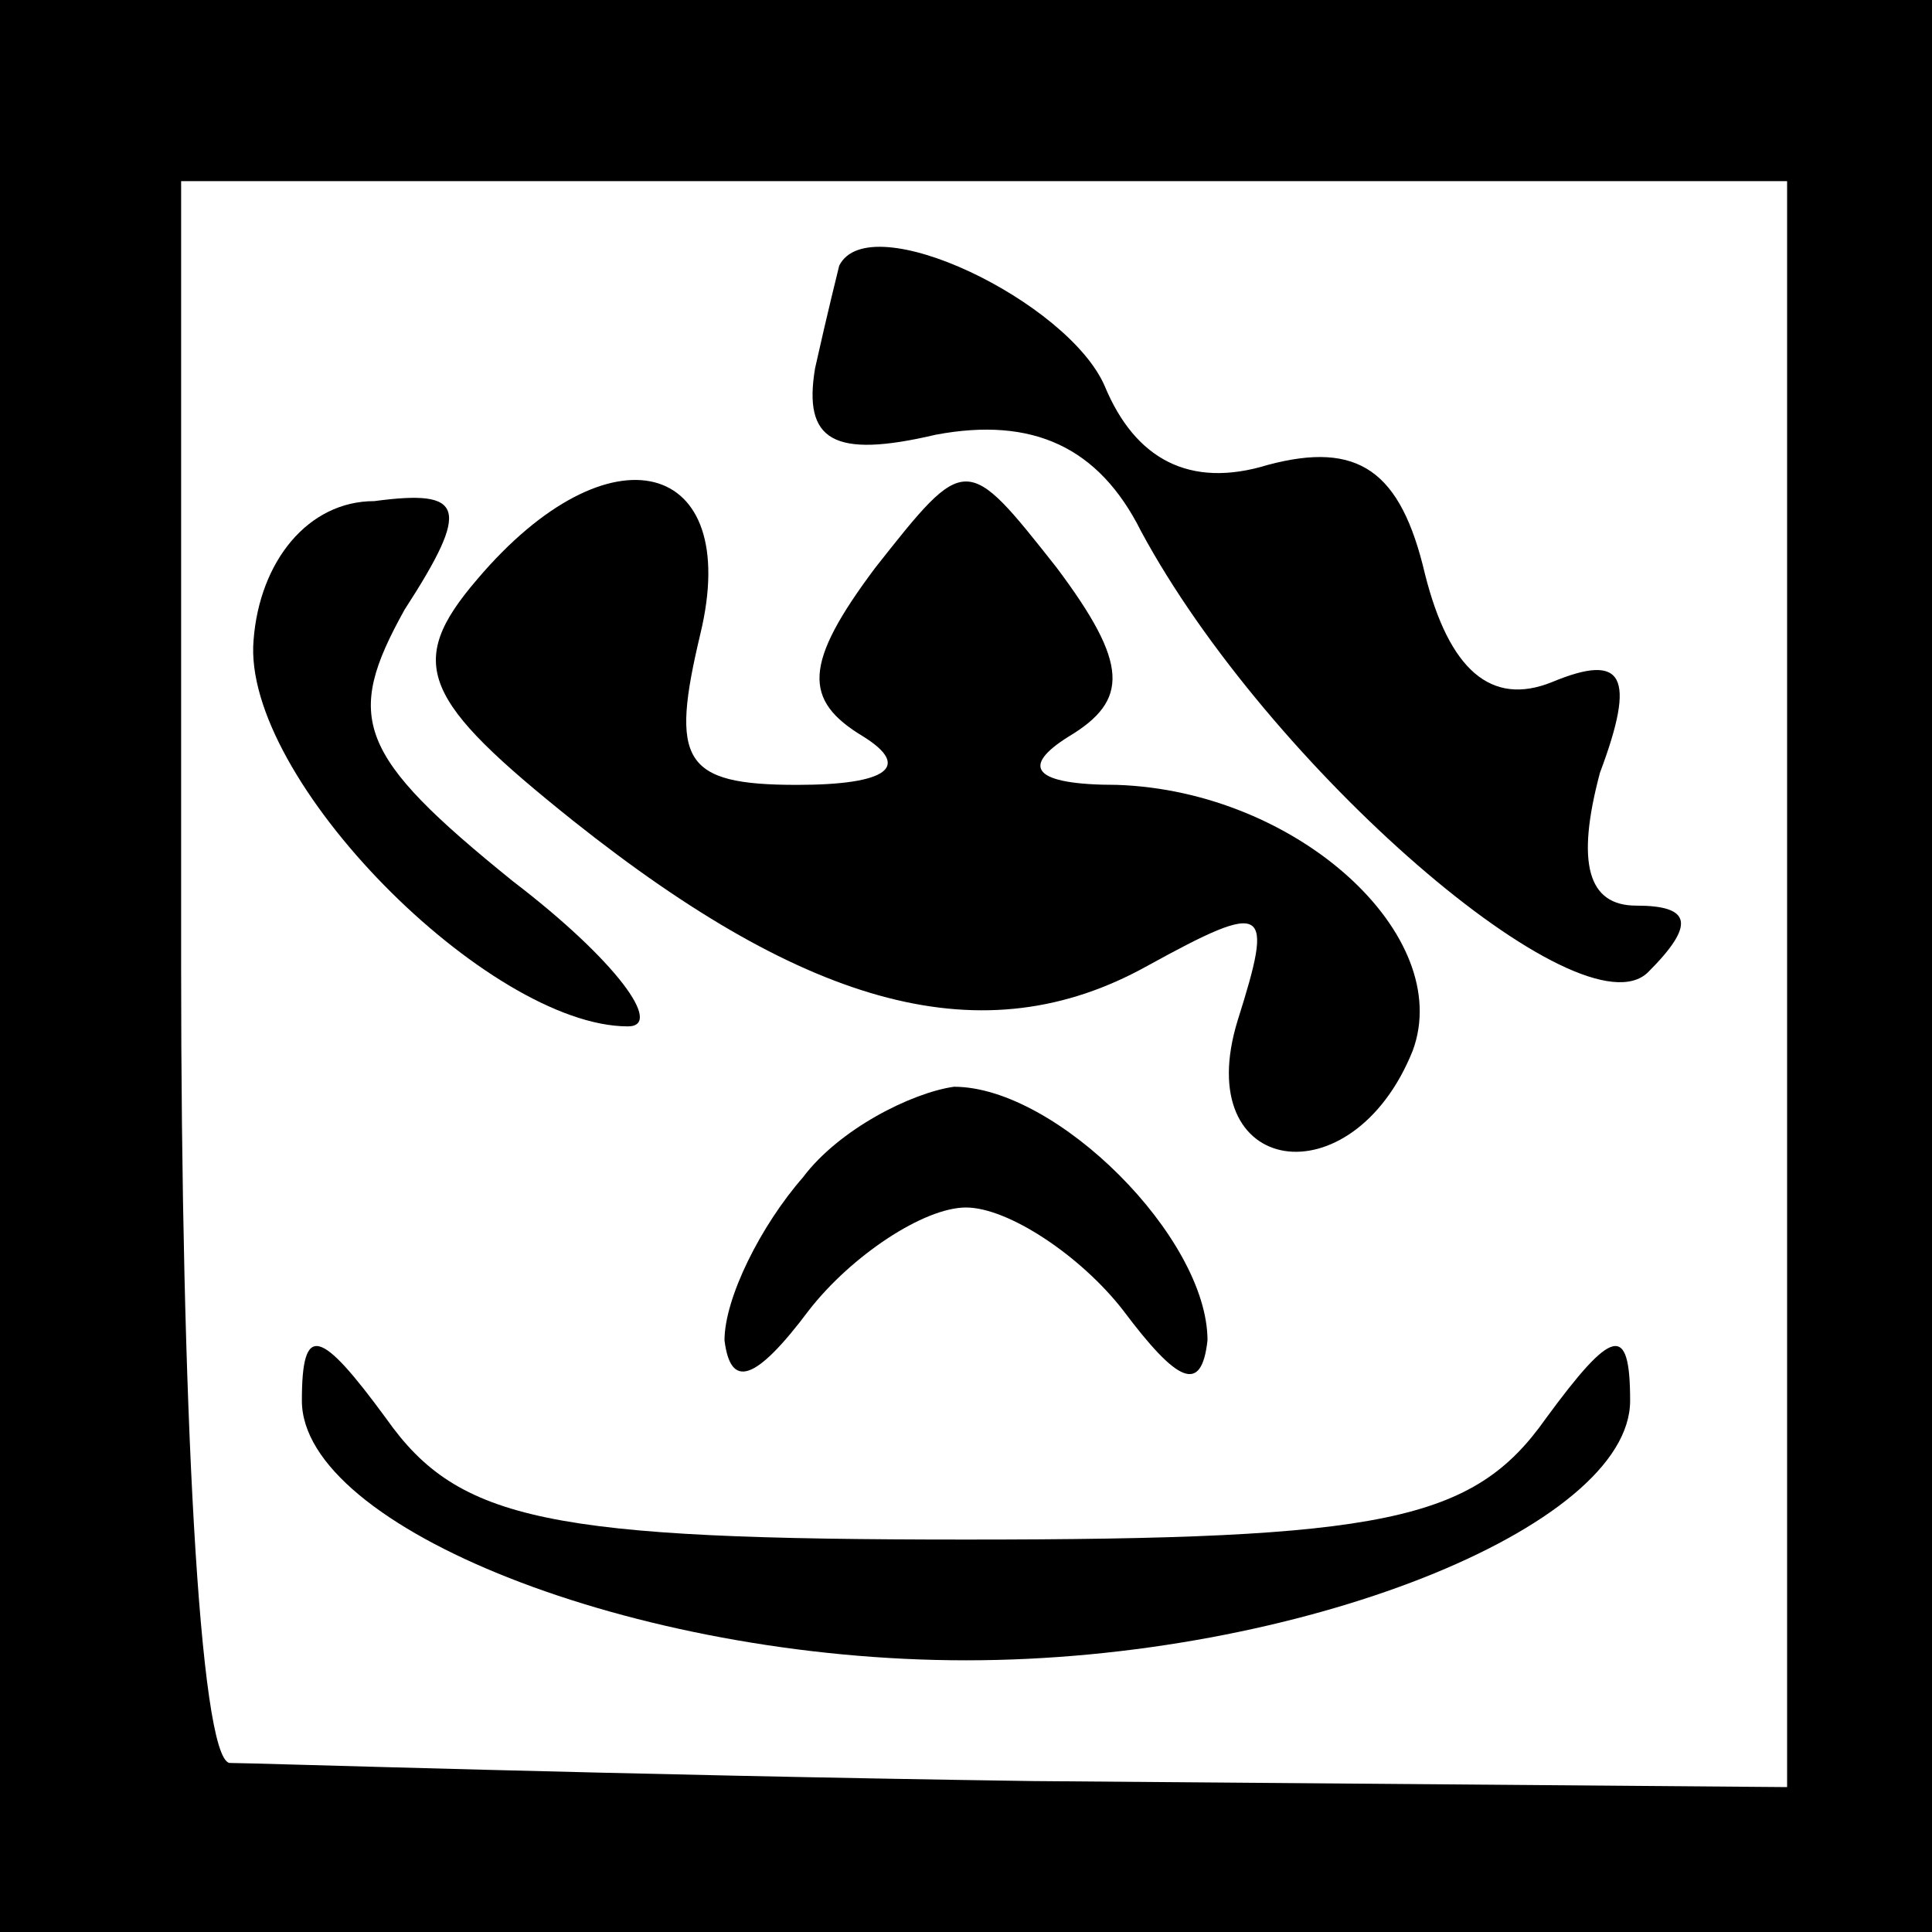 <?xml version="1.0" standalone="no"?>
<!DOCTYPE svg PUBLIC "-//W3C//DTD SVG 20010904//EN"
 "http://www.w3.org/TR/2001/REC-SVG-20010904/DTD/svg10.dtd">
<svg version="1.0" xmlns="http://www.w3.org/2000/svg"
 width="32pt" height="32pt" viewBox="0 0 32 32"
 preserveAspectRatio="xMidYMid meet">
<rect x="0" y="0" width="32" height="32" fill="#808080" stroke="none"/>
<g transform="translate(0,32) scale(0.1,-0.1)"
fill="#000000" stroke="none">
<path fill="#000000" stroke="none" d="M0 160 l0 -160 160 0 160 0 0 160 0
160 -160 0 -160 0 0 -160z"/>
<path fill="#ffffff" stroke="none" d="M296 157 l0 -133 -125 1 c-69 1 -129 3
-133 3 -5 1 -8 60 -8 132 l0 130 133 0 133 0 0 -133z"/>
<path fill="#000000" stroke="none" d="M139 276 c0 0 -2 -8 -4 -17 -2 -12 3
-15 20 -11 16 3 27 -2 34 -16 21 -39 73 -84 84 -73 8 8 7 11 -2 11 -8 0 -10 7
-6 22 6 16 4 20 -8 15 -10 -4 -17 2 -21 18 -4 17 -11 22 -26 18 -13 -4 -22 1
-27 13 -6 14 -39 30 -44 20z"/>
<path fill="#000000" stroke="none" d="M42 214 c-2 -23 39 -64 62 -64 6 0 -2
11 -19 24 -26 21 -28 27 -18 45 11 17 10 20 -5 18 -11 0 -19 -10 -20 -23z"/>
<path fill="#000000" stroke="none" d="M79 224 c-12 -14 -9 -20 16 -40 39 -31
68 -39 95 -24 20 11 21 10 15 -9 -8 -26 19 -30 29 -5 7 19 -19 43 -49 44 -14
0 -16 3 -8 8 10 6 10 12 -2 28 -15 19 -15 19 -30 0 -12 -16 -12 -22 -2 -28 8
-5 4 -8 -11 -8 -19 0 -21 4 -16 25 7 29 -15 35 -37 9z"/>
<path fill="#000000" stroke="none" d="M133 125 c-7 -8 -13 -20 -13 -27 1 -8
5 -7 14 5 7 9 19 17 26 17 7 0 19 -8 26 -17 9 -12 13 -14 14 -5 0 17 -25 42
-42 42 -7 -1 -19 -7 -25 -15z"/>
<path fill="#000000" stroke="none" d="M50 88 c0 -21 55 -43 110 -43 55 0 110
22 110 43 0 13 -3 12 -14 -3 -12 -17 -27 -20 -96 -20 -69 0 -84 3 -96 20 -11
15 -14 16 -14 3z"/>
</g>
</svg>
